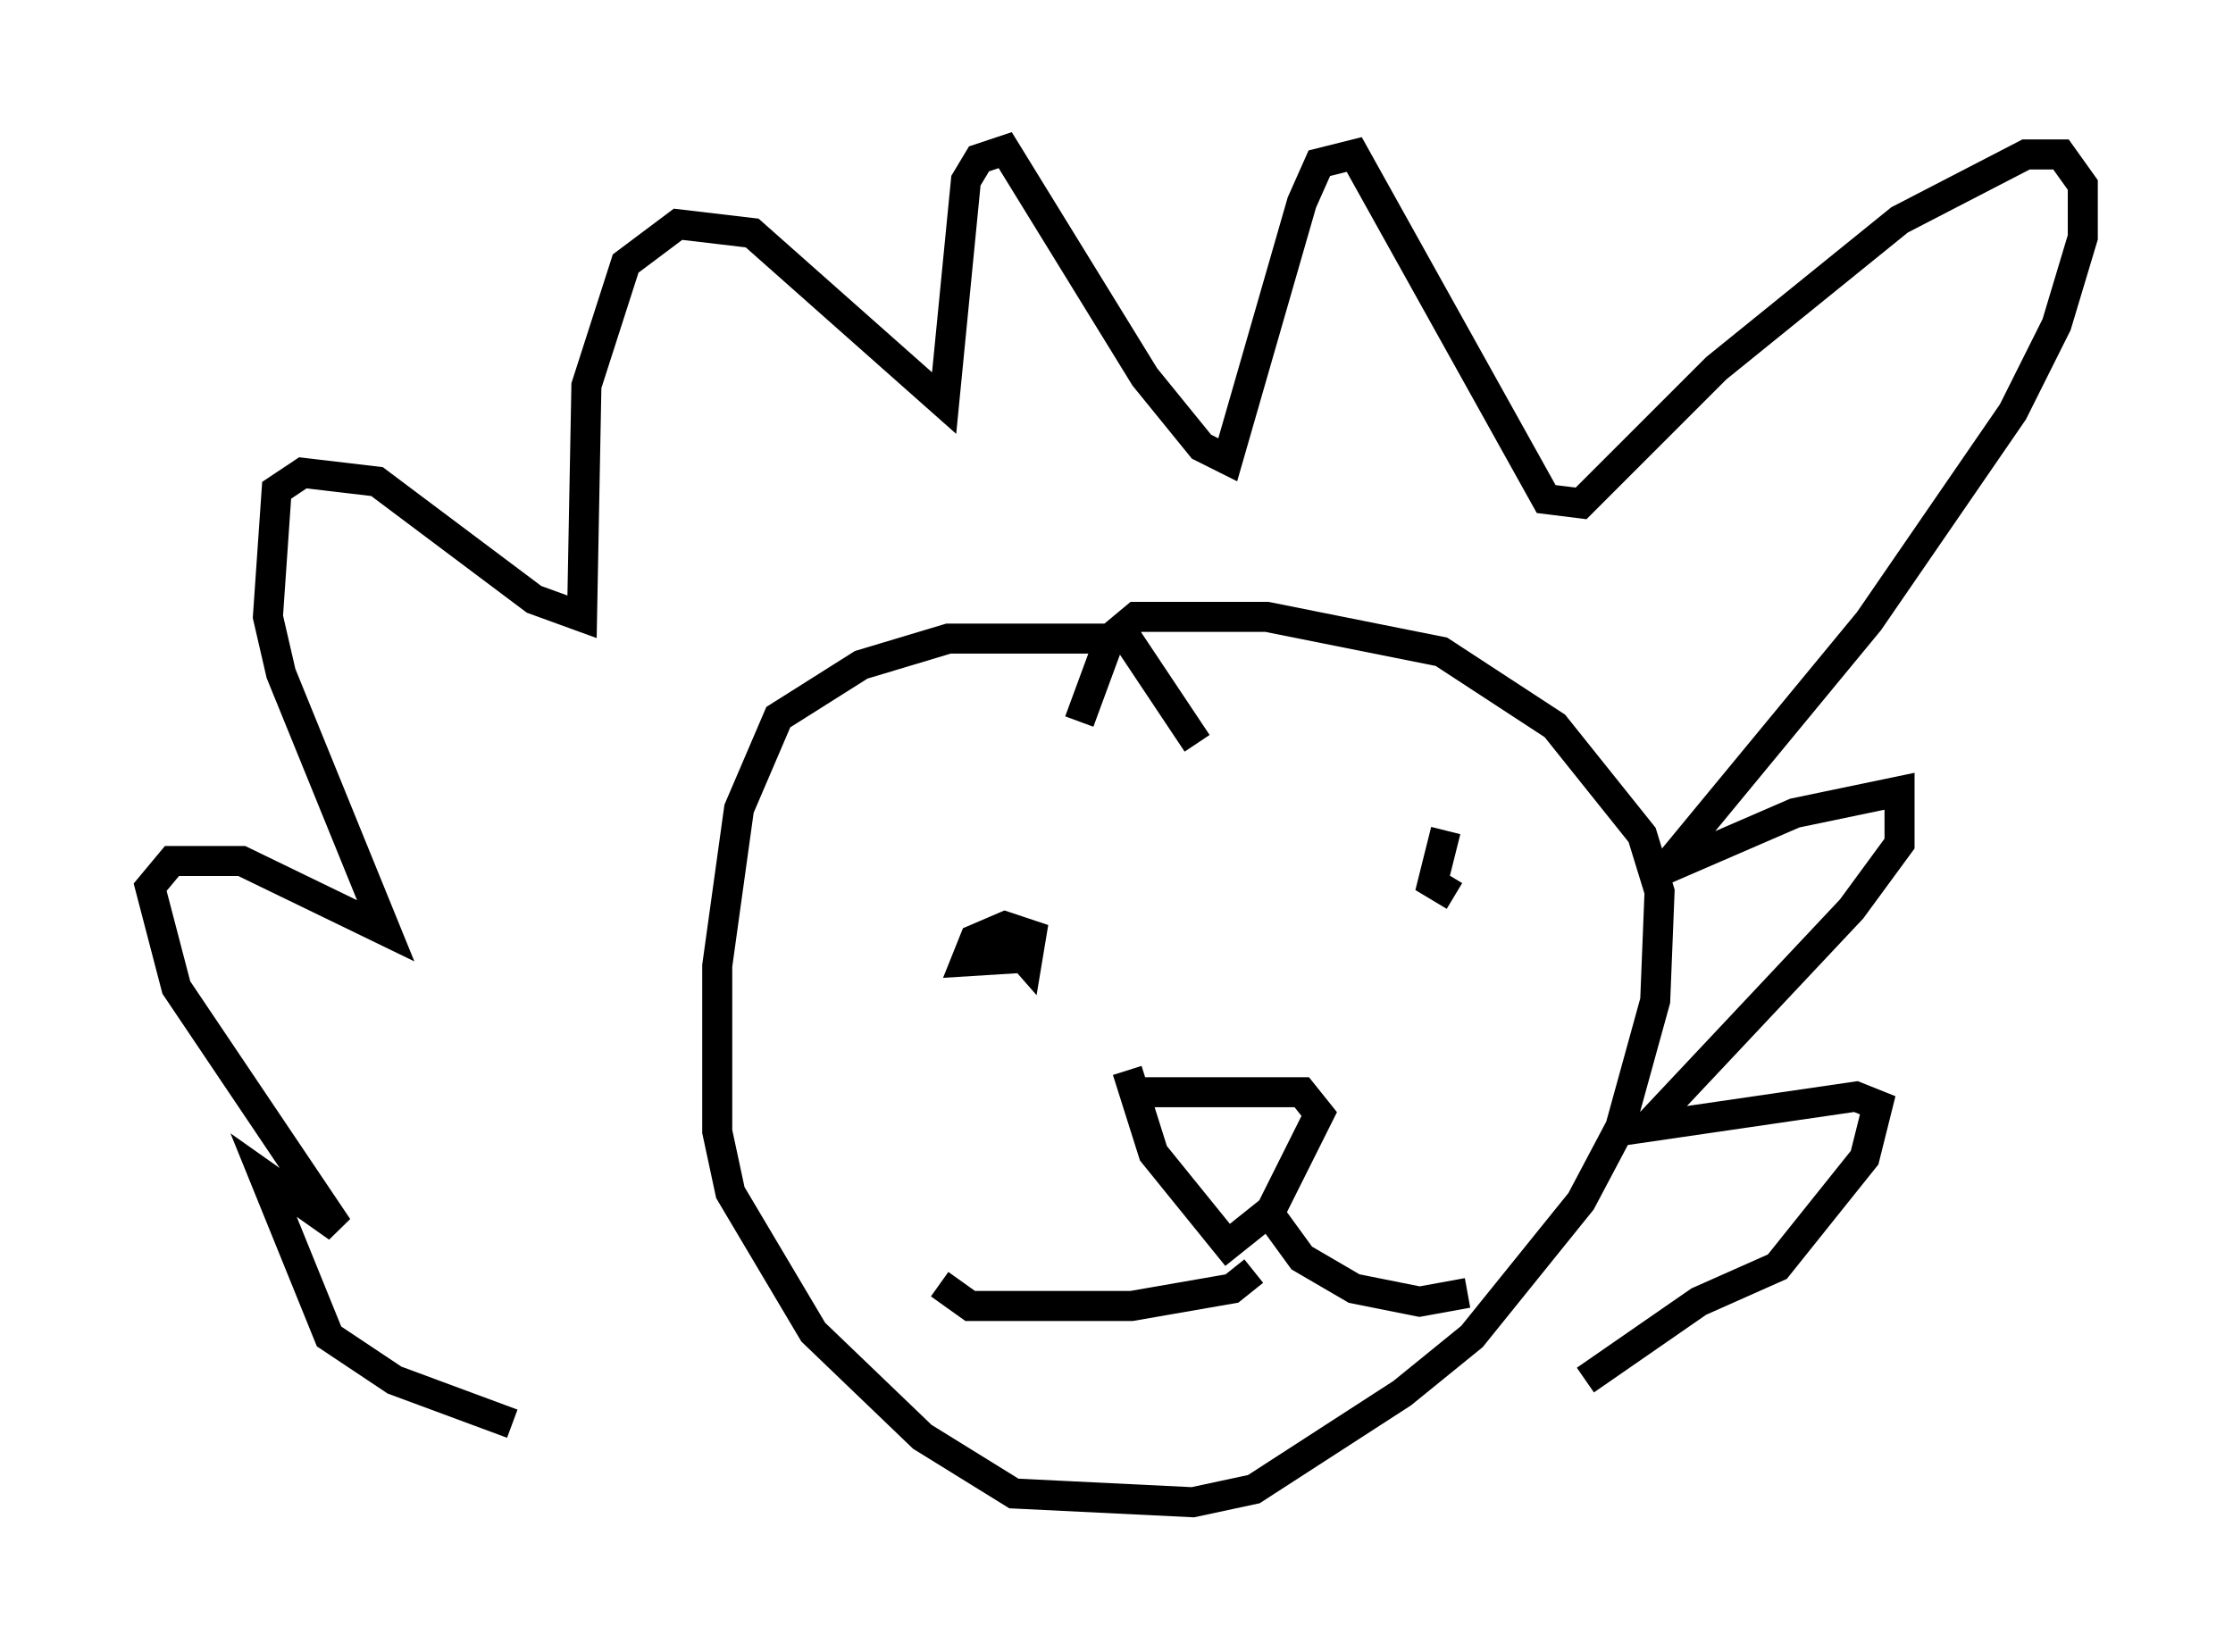 <?xml version="1.0" encoding="utf-8" ?>
<svg baseProfile="full" height="55.028" version="1.1" width="74.346" xmlns="http://www.w3.org/2000/svg" xmlns:ev="http://www.w3.org/2001/xml-events" xmlns:xlink="http://www.w3.org/1999/xlink"><defs /><rect fill="white" height="55.028" width="74.346" x="0" y="0" /><path d="M20.542, 47.413 m-3.486, 0.0 l-3.922, -1.453 -2.179, -1.453 l-2.179, -5.374 2.469, 1.743 l-5.374, -7.989 -0.872, -3.341 l0.726, -0.872 2.324, 0.0 l4.793, 2.324 -3.486, -8.57 l-0.436, -1.888 0.291, -4.212 l0.872, -0.581 2.469, 0.291 l5.229, 3.922 1.598, 0.581 l0.145, -7.698 1.307, -4.067 l1.743, -1.307 2.469, 0.291 l6.391, 5.665 0.726, -7.408 l0.436, -0.726 0.872, -0.291 l4.648, 7.553 1.888, 2.324 l0.872, 0.436 2.469, -8.57 l0.581, -1.307 1.162, -0.291 l6.391, 11.475 1.162, 0.145 l4.503, -4.503 6.101, -4.939 l4.212, -2.179 1.162, 0.0 l0.726, 1.017 0.0, 1.743 l-0.872, 2.905 -1.453, 2.905 l-4.793, 6.972 -6.827, 8.279 l4.358, -1.888 3.486, -0.726 l0.0, 1.743 -1.598, 2.179 l-6.827, 7.263 6.972, -1.017 l0.726, 0.291 -0.436, 1.743 l-2.905, 3.631 -2.615, 1.162 l-3.777, 2.615 m-12.927, -21.207 l-2.324, -3.486 -5.955, 0.0 l-2.905, 0.872 -2.76, 1.743 l-1.307, 3.05 -0.726, 5.229 l0.0, 5.52 0.436, 2.034 l2.76, 4.648 3.631, 3.486 l3.05, 1.888 5.955, 0.291 l2.034, -0.436 4.939, -3.196 l2.324, -1.888 3.631, -4.503 l1.307, -2.469 1.162, -4.212 l0.145, -3.631 -0.581, -1.888 l-2.905, -3.631 -3.777, -2.469 l-5.81, -1.162 -4.358, 0.0 l-0.872, 0.726 -1.017, 2.76 m-4.067, 8.134 l0.0, 0.0 m2.034, -1.017 l-0.726, -0.291 1.017, 1.162 l0.145, -0.872 -0.872, -0.291 l-1.017, 0.436 -0.291, 0.726 l2.324, -0.145 m13.654, -4.212 l-0.436, 1.743 0.726, 0.436 l-0.726, -0.436 m-9.877, 6.972 l5.52, 0.0 0.581, 0.726 l-1.598, 3.196 -1.453, 1.162 l-2.469, -3.05 -0.872, -2.76 m4.212, 6.682 l-0.726, 0.581 -3.341, 0.581 l-5.374, 0.0 -1.017, -0.726 m10.894, -2.469 l1.162, 1.598 1.743, 1.017 l2.179, 0.436 1.598, -0.291 " fill="none" stroke="black" stroke-width="1" /></svg>